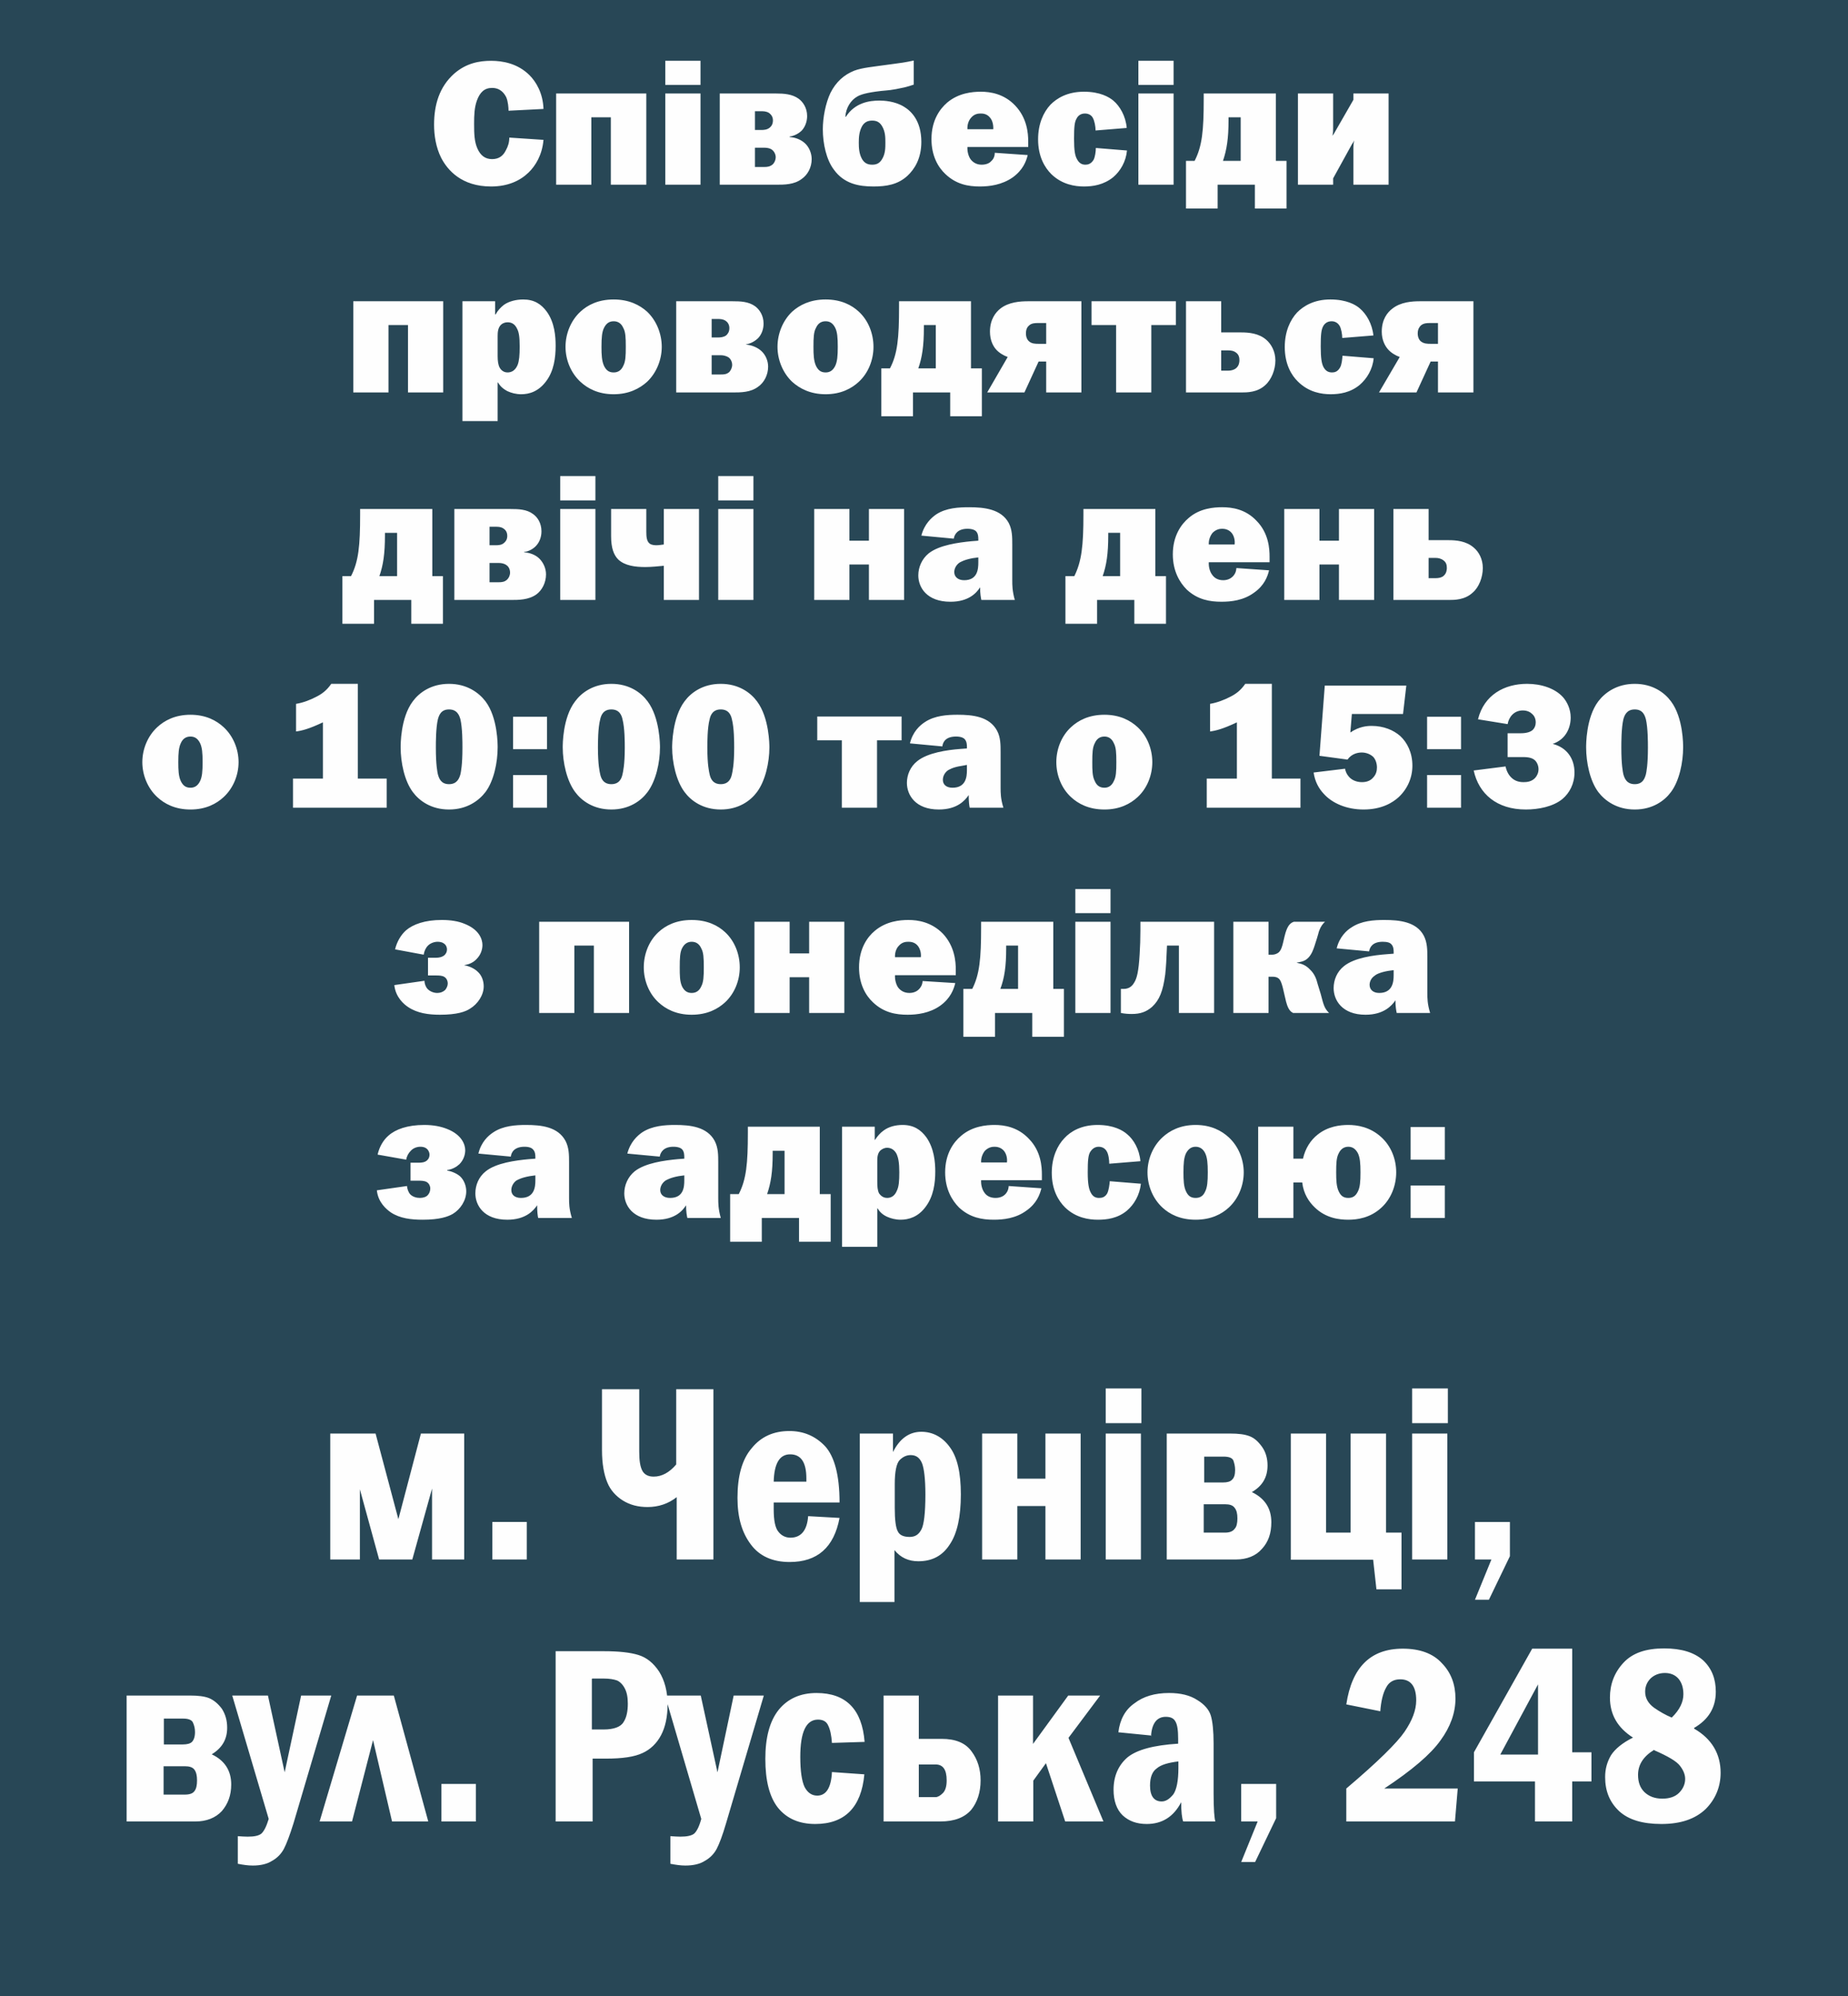 <?xml version="1.0" encoding="UTF-8"?>
<!DOCTYPE svg PUBLIC "-//W3C//DTD SVG 1.1//EN" "http://www.w3.org/Graphics/SVG/1.1/DTD/svg11.dtd">
<!-- Creator: CorelDRAW X7 -->
<svg xmlns="http://www.w3.org/2000/svg" xml:space="preserve" width="72.972mm" height="78.792mm" version="1.1" style="shape-rendering:geometricPrecision; text-rendering:geometricPrecision; image-rendering:optimizeQuality; fill-rule:evenodd; clip-rule:evenodd"
viewBox="0 0 7297 7879"
 xmlns:xlink="http://www.w3.org/1999/xlink">
 <defs>
  <style type="text/css">
   <![CDATA[
    .fil0 {fill:#284756}
    .fil1 {fill:#FEFEFE;fill-rule:nonzero}
   ]]>
  </style>
 </defs>
 <g id="Слой_x0020_1">
  <rect class="fil0" width="7297" height="7879"/>
  <path class="fil1" d="M1304 6155l0 -497 179 0 90 338 89 -338 171 0 0 497 -127 0 0 -280 -78 280 -131 0 -76 -277 0 277 -116 0 -1 0zm640 -148l136 0 0 148 -136 0 0 -148zm728 148l0 -246c-33,26 -72,39 -115,39 -37,0 -69,-8 -98,-26 -27,-17 -49,-41 -61,-71 -13,-31 -21,-74 -21,-128l0 -240 147 0 0 246c0,37 4,61 13,77 8,14 23,22 44,22 32,0 62,-16 89,-48l0 -297 147 0 0 672 -147 0 2 0 0 0zm643 -225l-260 0 0 27c0,44 6,74 19,89 11,14 27,23 47,23 42,0 66,-29 70,-85l124 7c-22,117 -88,174 -197,174 -67,0 -119,-23 -153,-69 -35,-46 -53,-106 -53,-184 0,-86 18,-152 56,-196 37,-46 87,-68 149,-68 56,0 103,20 141,60 37,41 57,114 57,222l0 0 0 0zm-131 -82c0,-6 0,-10 0,-13 0,-63 -21,-95 -64,-95 -42,0 -63,36 -65,108l128 0 1 0zm213 -190l129 0 0 73c27,-54 65,-80 112,-80 44,0 83,20 112,60 30,40 44,102 44,187 0,87 -14,154 -44,198 -29,45 -70,66 -124,66 -38,0 -70,-14 -94,-44l0 205 -137 0 0 -665 2 0 0 0zm136 293c0,47 4,79 12,93 7,15 23,22 47,22 22,0 36,-10 46,-29 10,-18 16,-64 16,-138 0,-60 -5,-102 -13,-123 -9,-22 -23,-33 -45,-33 -17,0 -31,7 -44,20 -12,13 -19,44 -19,95l0 94 0 -1zm345 204l0 -497 139 0 0 178 111 0 0 -178 139 0 0 497 -139 0 0 -211 -111 0 0 211 -139 0zm629 -538l-141 0 0 -137 141 0 0 137zm-141 41l139 0 0 497 -139 0 0 -497zm241 497l0 -497 251 0c32,0 56,3 75,10 19,7 34,20 50,42 15,21 22,46 22,74 0,46 -20,81 -62,105 52,25 77,65 77,119 0,44 -12,78 -37,105 -24,28 -60,42 -103,42l-272 0 -1 0 0 0zm146 -304l77 0c15,0 28,-3 35,-11 8,-7 12,-20 12,-38 0,-15 -3,-26 -7,-38 -5,-10 -17,-15 -39,-15l-76 0 0 102 -2 0zm0 198l84 0c18,0 31,-5 38,-15 8,-8 11,-23 11,-41 0,-19 -3,-32 -11,-42 -7,-10 -20,-14 -38,-14l-84 0 0 113 0 -1zm344 106l0 -497 139 0 0 391 97 0 0 -391 140 0 0 391 61 0 0 224 -99 0 -13 -117 -325 0 0 -1 0 0zm620 -538l-141 0 0 -137 141 0 0 137zm-141 41l139 0 0 497 -139 0 0 -497zm250 349l136 0 0 135 -83 172 -55 0 65 -159 -65 0 0 -148 2 0z"/>
  <path class="fil1" d="M2146 430c-2,-62 -29,-107 -55,-133 -47,-47 -107,-57 -152,-57 -46,0 -98,9 -146,51 -58,52 -79,122 -79,201 0,42 7,89 28,131 25,48 80,113 197,113 67,0 115,-23 148,-55 27,-26 54,-69 59,-129l-135 -9c0,19 -5,35 -14,51 -10,20 -26,34 -54,34 -28,0 -46,-15 -58,-42 -12,-27 -13,-58 -13,-97 0,-34 1,-64 11,-92 12,-33 30,-50 60,-50 34,0 49,23 56,37 7,16 9,41 9,53l138 -7zm50 -61l0 360 139 0 0 -266 77 0 0 266 140 0 0 -360 -356 0zm570 0l-139 0 0 360 139 0 0 -360zm0 -129l-139 0 0 95 139 0 0 -95zm76 129l0 360 222 0c33,0 72,0 102,-23 23,-16 39,-45 39,-78 0,-23 -10,-47 -26,-62 -16,-15 -39,-24 -61,-25l0 -2c19,-3 36,-12 48,-24 13,-14 21,-35 21,-57 0,-33 -17,-56 -33,-68 -26,-19 -59,-21 -89,-21l-223 0zm139 70l25 0c8,0 20,0 31,7 6,5 15,13 15,29 0,16 -7,24 -13,29 -10,8 -22,9 -33,9l-25 0 0 -74zm0 144l38 0c9,0 21,2 28,7 10,7 16,19 16,31 0,10 -5,21 -11,27 -11,10 -23,11 -33,11l-38 0 0 -76zm627 -344c-33,7 -53,10 -85,14 -79,11 -118,14 -150,26 -40,16 -72,44 -94,88 -19,40 -30,97 -30,143 0,57 14,121 44,160 40,55 97,66 156,66 50,0 96,-7 134,-42 28,-26 55,-68 55,-134 0,-85 -42,-123 -69,-139 -36,-22 -79,-24 -97,-24 -39,0 -96,8 -132,64l-2 0c2,-36 22,-66 47,-80 12,-7 33,-15 94,-22 29,-3 38,-2 92,-14 15,-4 23,-6 37,-11l0 -95zm-164 237c19,0 30,7 39,22 13,22 13,45 13,65 0,20 0,44 -13,65 -9,15 -20,22 -39,22 -19,0 -31,-7 -40,-22 -12,-21 -13,-45 -13,-65 0,-20 1,-43 13,-65 9,-15 21,-22 40,-22zm484 127c0,16 -7,27 -14,33 -5,6 -17,14 -38,14 -21,0 -35,-10 -44,-22 -8,-12 -13,-30 -12,-48l240 0 0 -22c0,-31 -4,-92 -52,-142 -44,-46 -98,-54 -135,-54 -34,0 -88,5 -133,43 -29,25 -62,70 -62,144 0,66 26,111 55,138 43,41 91,49 136,49 38,0 87,-6 130,-36 40,-29 53,-63 59,-88l-130 -9zm-108 -93c-1,-19 5,-35 15,-46 13,-15 28,-16 38,-16 8,0 24,1 36,16 10,11 14,30 13,46l-102 0zm629 -5c-4,-47 -27,-86 -53,-108 -17,-14 -52,-35 -116,-35 -66,0 -107,26 -132,51 -28,30 -49,76 -49,137 0,69 27,112 52,137 43,42 95,49 129,49 35,0 78,-6 116,-37 28,-24 50,-61 54,-105l-123 -10c0,14 -3,36 -9,47 -10,16 -22,19 -32,19 -13,0 -25,-5 -34,-23 -7,-13 -11,-32 -11,-79 0,-47 2,-67 10,-80 5,-10 15,-20 33,-20 17,0 27,9 31,17 7,12 11,35 11,50l123 -10zm185 -136l-139 0 0 360 139 0 0 -360zm0 -129l-139 0 0 95 139 0 0 -95zm119 129l0 23c0,122 -6,185 -36,243l-34 0 0 188 125 0 0 -94 147 0 0 94 125 0 0 -188 -42 0 0 -266 -285 0zm98 94l48 0 0 172 -70 0c15,-44 22,-89 22,-161l0 -11zm274 -94l0 360 139 0 0 -25 70 -127c9,-17 8,-11 13,-23 -2,10 -3,21 -3,27l0 148 139 0 0 -360 -139 0 0 25 -73 127c-2,3 -2,5 -10,15 3,-11 3,-20 3,-30l0 -137 -139 0z"/>
  <path class="fil1" d="M1395 1189l0 360 139 0 0 -266 77 0 0 266 139 0 0 -360 -355 0zm570 473l0 -152 2 0c7,13 18,24 37,34 15,7 34,12 54,12 31,0 68,-10 99,-52 30,-40 37,-92 37,-139 0,-38 -4,-92 -35,-135 -22,-30 -50,-48 -93,-48 -28,0 -56,7 -76,21 -13,10 -25,23 -33,38l-2 0 0 -52 -129 0 0 473 139 0zm0 -336c0,-14 1,-32 13,-44 6,-6 16,-10 26,-10 15,0 29,6 38,26 7,13 10,32 10,70 0,35 -2,56 -8,72 -9,22 -24,30 -40,30 -18,0 -28,-13 -31,-19 -6,-11 -8,-27 -8,-46l0 -79zm458 -144c-61,0 -103,22 -131,48 -38,35 -59,87 -59,139 0,51 21,103 59,138 28,26 70,49 131,49 61,0 103,-23 132,-49 37,-35 58,-87 58,-138 0,-52 -21,-104 -58,-139 -29,-26 -71,-48 -132,-48zm0 288c-20,0 -30,-10 -38,-26 -9,-20 -10,-44 -10,-75 0,-37 2,-59 10,-75 9,-18 21,-26 38,-26 17,0 30,8 38,26 9,16 10,38 10,75 0,36 -1,58 -10,75 -8,18 -21,26 -38,26zm247 -281l0 360 222 0c33,0 72,0 102,-23 23,-16 39,-46 39,-79 0,-23 -10,-46 -26,-61 -16,-15 -39,-24 -61,-26l0 -1c19,-3 36,-13 48,-25 13,-14 21,-34 21,-57 0,-33 -17,-56 -33,-68 -26,-19 -59,-20 -89,-20l-223 0zm140 70l24 0c9,0 20,0 31,7 6,4 15,13 15,29 0,15 -7,24 -13,29 -10,7 -22,8 -33,8l-24 0 0 -73zm0 143l37 0c9,0 21,3 29,8 9,6 15,18 15,30 0,11 -5,21 -11,28 -11,10 -23,10 -33,10l-37 0 0 -76zm450 -220c-61,0 -103,22 -132,48 -37,35 -58,87 -58,139 0,51 21,103 58,138 29,26 71,49 132,49 61,0 103,-23 131,-49 38,-35 58,-87 58,-138 0,-52 -20,-104 -58,-139 -28,-26 -70,-48 -131,-48zm0 288c-20,0 -30,-10 -38,-26 -9,-20 -10,-44 -10,-75 0,-37 1,-59 10,-75 8,-18 21,-26 38,-26 17,0 29,8 38,26 8,16 10,38 10,75 0,36 -2,58 -10,75 -9,18 -21,26 -38,26zm290 -281l0 23c0,122 -6,185 -36,242l-34 0 0 189 125 0 0 -94 147 0 0 94 125 0 0 -189 -43 0 0 -265 -284 0zm98 94l47 0 0 171 -69 0c15,-43 22,-88 22,-160l0 -11zm622 -94l-209 0c-33,0 -78,3 -111,29 -19,15 -41,43 -41,91 0,32 11,55 23,69 12,14 30,25 47,31l-81 140 147 0 56 -122 30 0 0 122 139 0 0 -360zm-139 86l0 82 -30 0c-12,0 -27,0 -38,-10 -7,-6 -12,-17 -12,-31 0,-17 6,-26 12,-31 10,-10 26,-10 34,-10l34 0zm179 -86l0 94 97 0 0 266 139 0 0 -266 97 0 0 -94 -333 0zm373 0l0 360 218 0c23,0 64,0 95,-29 25,-22 40,-62 40,-97 0,-37 -17,-65 -35,-81 -30,-27 -71,-30 -100,-30l-79 0 0 -123 -139 0zm139 194l28 0c9,0 21,1 31,9 11,8 13,20 13,30 0,6 -1,21 -13,31 -8,7 -20,10 -32,10l-27 0 0 -80zm601 -59c-5,-47 -28,-85 -54,-107 -16,-14 -52,-35 -116,-35 -65,0 -106,26 -131,51 -28,30 -49,76 -49,137 0,68 27,112 52,136 43,43 95,50 129,50 35,0 78,-6 115,-37 28,-24 51,-61 55,-105l-123 -10c-1,13 -3,36 -10,47 -9,16 -21,19 -31,19 -14,0 -26,-5 -35,-23 -6,-13 -10,-32 -10,-79 0,-47 2,-67 10,-81 5,-9 15,-19 33,-19 16,0 26,9 31,17 7,11 11,35 11,49l123 -10zm395 -135l-210 0c-33,0 -77,3 -110,29 -20,15 -42,43 -42,91 0,32 12,55 24,69 12,14 30,25 47,31l-82 140 148 0 56 -122 29 0 0 122 140 0 0 -360zm-140 86l0 82 -29 0c-12,0 -27,0 -39,-10 -7,-6 -12,-17 -12,-31 0,-17 7,-26 12,-31 11,-10 26,-10 35,-10l33 0z"/>
  <path class="fil1" d="M1422 2009l0 23c0,121 -6,184 -36,242l-34 0 0 188 125 0 0 -94 147 0 0 94 125 0 0 -188 -42 0 0 -265 -285 0zm98 94l48 0 0 171 -70 0c15,-43 22,-88 22,-161l0 -10zm274 -94l0 359 222 0c32,0 71,0 102,-22 22,-16 38,-46 38,-79 0,-23 -10,-46 -26,-62 -15,-15 -38,-24 -61,-25l0 -1c20,-3 37,-13 48,-25 13,-14 21,-34 21,-57 0,-33 -16,-56 -33,-68 -25,-19 -58,-20 -89,-20l-222 0zm139 70l24 0c9,0 21,0 31,7 6,4 15,12 15,29 0,15 -7,23 -13,28 -9,8 -21,9 -33,9l-24 0 0 -73zm0 143l37 0c9,0 21,2 29,8 10,6 15,18 15,30 0,11 -5,21 -11,27 -10,10 -22,11 -33,11l-37 0 0 -76zm418 -213l-139 0 0 359 139 0 0 -359zm0 -130l-139 0 0 96 139 0 0 -96zm62 130l0 107c0,46 10,74 28,92 26,25 68,30 107,30 23,0 53,-3 73,-5l0 135 139 0 0 -359 -139 0 0 140c-7,1 -20,3 -29,3 -8,0 -19,-1 -26,-6 -13,-9 -14,-29 -14,-48l0 -89 -139 0zm562 0l-139 0 0 359 139 0 0 -359zm0 -130l-139 0 0 96 139 0 0 -96zm240 130l0 359 139 0 0 -140 77 0 0 140 139 0 0 -359 -139 0 0 125 -77 0 0 -125 -139 0zm551 117c3,-18 16,-39 54,-39 19,0 30,5 35,11 8,9 8,24 8,31l0 5 -26 2c-52,5 -128,15 -170,48 -27,22 -41,55 -41,87 0,47 33,104 127,104 72,0 103,-35 117,-57 0,26 3,41 5,50l132 0c-10,-36 -10,-58 -10,-78l0 -141c0,-29 0,-58 -14,-85 -30,-55 -97,-62 -156,-62 -40,0 -90,2 -130,28 -19,13 -47,38 -59,84l128 12zm97 74l0 20c0,26 -3,70 -56,70 -25,0 -39,-14 -39,-32 0,-11 5,-26 20,-37 5,-3 20,-12 53,-18l22 -3zm415 -191l0 23c0,121 -7,184 -36,242l-35 0 0 188 125 0 0 -94 147 0 0 94 125 0 0 -188 -42 0 0 -265 -284 0zm98 94l47 0 0 171 -69 0c15,-43 22,-88 22,-161l0 -10zm506 139c-1,17 -8,27 -14,33 -6,6 -18,15 -38,15 -22,0 -36,-10 -44,-22 -9,-12 -14,-31 -13,-49l240 0 0 -22c0,-30 -3,-92 -51,-141 -44,-47 -98,-54 -136,-54 -33,0 -88,4 -132,42 -30,25 -63,71 -63,144 0,66 27,111 55,139 43,40 91,48 137,48 38,0 87,-5 129,-36 40,-28 53,-63 59,-88l-129 -9zm-109 -93c-1,-18 6,-35 15,-46 14,-14 28,-16 38,-16 9,0 25,2 37,16 10,12 14,30 12,46l-102 0zm298 -140l0 359 139 0 0 -140 77 0 0 140 139 0 0 -359 -139 0 0 125 -77 0 0 -125 -139 0zm431 0l0 359 219 0c22,0 63,0 94,-29 25,-21 40,-61 40,-97 0,-36 -16,-64 -35,-80 -30,-27 -71,-30 -100,-30l-79 0 0 -123 -139 0zm139 193l28 0c9,0 21,2 31,10 11,8 13,19 13,30 0,6 -1,21 -13,31 -8,7 -20,9 -32,9l-27 0 0 -80z"/>
  <path class="fil1" d="M752 2821c-61,0 -103,23 -131,49 -38,35 -59,87 -59,138 0,51 21,103 59,138 28,26 70,49 131,49 61,0 103,-23 131,-49 38,-35 59,-87 59,-138 0,-51 -21,-103 -59,-138 -28,-26 -70,-49 -131,-49zm0 288c-20,0 -30,-10 -38,-26 -9,-19 -10,-44 -10,-75 0,-37 2,-58 10,-75 8,-18 21,-26 38,-26 17,0 29,8 38,26 8,17 10,38 10,75 0,37 -2,58 -10,75 -9,18 -21,26 -38,26zm661 -410l-105 0c-18,26 -37,40 -59,51 -23,12 -50,23 -80,28l0 109c23,-3 51,-10 106,-36l0 222 -118 0 0 115 370 0 0 -115 -114 0 0 -374zm360 0c-71,0 -118,35 -143,69 -49,65 -48,173 -48,182 0,59 15,132 48,176 25,34 72,69 143,69 71,0 118,-35 144,-69 33,-44 48,-117 48,-176 0,-9 1,-117 -48,-182 -26,-34 -73,-69 -144,-69zm0 101c33,0 41,25 45,39 8,34 8,92 8,112 0,68 -6,96 -8,105 -4,14 -12,39 -45,39 -33,0 -40,-25 -44,-39 -2,-9 -8,-37 -8,-105 0,-20 0,-78 8,-112 4,-14 11,-39 44,-39zm387 259l-134 0 0 129 134 0 0 -129zm0 -230l-134 0 0 128 134 0 0 -128zm254 -130c-71,0 -118,35 -143,69 -50,65 -49,173 -49,182 0,59 16,132 49,176 25,34 72,69 143,69 71,0 118,-35 143,-69 33,-44 49,-117 49,-176 0,-9 0,-117 -49,-182 -25,-34 -72,-69 -143,-69zm0 101c33,0 41,25 44,39 9,34 9,92 9,112 0,68 -7,96 -9,105 -3,14 -11,39 -44,39 -33,0 -41,-25 -44,-39 -2,-9 -9,-37 -9,-105 0,-20 0,-78 9,-112 3,-14 11,-39 44,-39zm432 -101c-71,0 -118,35 -143,69 -49,65 -49,173 -49,182 0,59 16,132 49,176 25,34 72,69 143,69 71,0 118,-35 143,-69 33,-44 49,-117 49,-176 0,-9 0,-117 -49,-182 -25,-34 -72,-69 -143,-69zm0 101c33,0 41,25 44,39 9,34 9,92 9,112 0,68 -7,96 -9,105 -3,14 -11,39 -44,39 -33,0 -41,-25 -44,-39 -2,-9 -9,-37 -9,-105 0,-20 0,-78 9,-112 3,-14 11,-39 44,-39zm381 28l0 94 97 0 0 266 139 0 0 -266 97 0 0 -94 -333 0zm494 118c2,-19 15,-39 54,-39 19,0 29,5 34,10 9,10 9,24 9,31l0 6 -26 2c-53,4 -129,15 -170,48 -28,22 -41,55 -41,86 0,47 33,105 126,105 72,0 103,-35 118,-57 0,25 2,41 4,50l133 0c-11,-36 -11,-58 -11,-79l0 -140c0,-29 0,-59 -14,-85 -30,-56 -96,-63 -156,-63 -40,0 -90,3 -129,29 -20,13 -48,38 -59,84l128 12zm97 73l0 21c0,26 -4,69 -57,69 -25,0 -38,-13 -38,-31 0,-12 5,-26 19,-37 5,-3 20,-13 54,-18l22 -4zm543 -198c-62,0 -104,23 -132,49 -38,35 -58,87 -58,138 0,51 20,103 58,138 28,26 70,49 132,49 61,0 103,-23 131,-49 38,-35 58,-87 58,-138 0,-51 -20,-103 -58,-138 -28,-26 -70,-49 -131,-49zm0 288c-20,0 -31,-10 -38,-26 -10,-19 -10,-44 -10,-75 0,-37 1,-58 10,-75 8,-18 21,-26 38,-26 16,0 29,8 37,26 9,17 10,38 10,75 0,37 -1,58 -10,75 -8,18 -21,26 -37,26zm661 -410l-105 0c-18,26 -37,40 -59,51 -23,12 -51,23 -80,28l0 109c23,-3 51,-10 106,-36l0 222 -119 0 0 115 370 0 0 -115 -113 0 0 -374zm531 7l-322 0 -21 277 111 15c17,-25 44,-28 56,-28 18,0 35,7 46,18 8,9 14,24 14,41 0,13 -3,28 -16,41 -7,8 -20,17 -43,17 -23,0 -42,-9 -53,-23 -7,-8 -12,-19 -14,-30l-124 15c5,36 21,64 40,84 33,37 90,62 157,62 73,0 116,-28 139,-49 35,-33 54,-77 54,-124 0,-52 -21,-92 -48,-117 -26,-23 -65,-40 -113,-40 -17,0 -49,2 -84,26l6 -73 202 0 13 -112zm216 353l-134 0 0 129 134 0 0 -129zm0 -230l-134 0 0 128 134 0 0 -128zm184 29c5,-28 25,-54 60,-54 18,0 30,7 37,14 6,5 14,16 14,33 0,12 -4,21 -10,28 -9,10 -27,15 -48,15l-53 0 0 94 55 0c17,0 38,0 52,12 9,8 15,22 15,36 0,13 -5,25 -13,34 -14,15 -32,17 -46,17 -24,0 -40,-8 -53,-23 -13,-15 -18,-36 -18,-39l-126 16c20,92 91,154 206,154 49,0 108,-11 145,-42 27,-23 47,-59 47,-104 0,-56 -31,-99 -86,-113 53,-18 71,-65 71,-104 0,-33 -14,-62 -31,-81 -31,-34 -85,-52 -141,-52 -89,0 -170,43 -194,140l117 19zm502 -159c-71,0 -118,35 -144,69 -49,65 -48,173 -48,182 0,59 15,132 48,176 26,34 73,69 144,69 71,0 118,-35 143,-69 33,-44 48,-117 48,-176 0,-9 1,-117 -48,-182 -25,-34 -72,-69 -143,-69zm0 101c33,0 40,25 44,39 8,34 8,92 8,112 0,68 -6,96 -8,105 -4,14 -11,39 -44,39 -33,0 -41,-25 -45,-39 -2,-9 -8,-37 -8,-105 0,-20 0,-78 8,-112 4,-14 12,-39 45,-39z"/>
  <path class="fil1" d="M1673 3768c2,-14 8,-27 17,-36 9,-9 24,-15 38,-15 9,0 19,2 25,7 8,5 12,15 12,23 0,10 -4,17 -10,23 -10,8 -22,10 -33,10l-32 0 0 70 32 0c10,0 24,0 33,6 8,5 13,15 13,26 0,9 -5,19 -10,25 -7,7 -18,12 -32,12 -12,0 -27,-5 -37,-15 -8,-8 -13,-22 -13,-33l-119 17c5,48 38,76 55,87 36,24 80,30 125,30 68,0 101,-12 119,-24 30,-18 54,-53 54,-88 0,-22 -8,-44 -24,-58 -12,-12 -33,-22 -52,-25l0 -1c21,-3 37,-12 48,-24 16,-16 23,-37 23,-55 0,-22 -12,-61 -71,-84 -24,-10 -54,-15 -90,-15 -66,0 -113,17 -141,41 -20,18 -36,45 -43,75l113 21zm456 -130l0 360 139 0 0 -266 77 0 0 266 139 0 0 -360 -355 0zm602 -7c-61,0 -103,22 -131,48 -38,35 -58,87 -58,139 0,51 20,103 58,138 28,26 70,49 131,49 62,0 104,-23 132,-49 38,-35 58,-87 58,-138 0,-52 -20,-104 -58,-139 -28,-26 -70,-48 -132,-48zm0 288c-19,0 -30,-10 -38,-26 -9,-20 -9,-44 -9,-75 0,-37 1,-59 9,-75 9,-18 22,-26 38,-26 17,0 30,8 38,26 9,16 10,38 10,75 0,36 -1,58 -10,75 -8,18 -21,26 -38,26zm248 -281l0 360 139 0 0 -141 77 0 0 141 139 0 0 -360 -139 0 0 125 -77 0 0 -125 -139 0zm664 234c-1,16 -8,26 -15,33 -5,5 -17,14 -37,14 -22,0 -36,-10 -45,-22 -8,-12 -13,-31 -12,-48l240 0 0 -22c0,-31 -4,-92 -51,-142 -45,-46 -99,-54 -136,-54 -34,0 -88,5 -133,43 -29,24 -62,70 -62,144 0,66 26,111 55,138 43,41 91,49 137,49 37,0 87,-6 129,-36 40,-29 53,-64 59,-89l-129 -8zm-109 -94c-1,-18 5,-35 15,-45 13,-15 28,-16 38,-16 8,0 25,1 37,16 9,11 14,29 12,45l-102 0zm340 -140l0 23c0,122 -6,185 -35,242l-35 0 0 189 125 0 0 -94 147 0 0 94 125 0 0 -189 -42 0 0 -265 -285 0zm99 94l47 0 0 171 -70 0c16,-43 23,-88 23,-160l0 -11zm412 -94l-139 0 0 360 139 0 0 -360zm0 -129l-139 0 0 95 139 0 0 -95zm118 129l0 35c0,29 -1,63 -3,93 -4,69 -11,96 -22,113 -12,21 -30,24 -41,24 -3,0 -7,0 -11,0l0 95c15,3 29,4 43,4 33,0 57,-8 80,-28 29,-27 43,-61 52,-128 3,-28 5,-60 7,-114l47 0 0 266 139 0 0 -360 -291 0zm367 0l0 360 139 0 0 -143 17 0c7,0 18,1 26,10 4,5 10,14 20,62 4,16 7,36 16,53 5,9 10,14 18,18l142 0c-20,-19 -23,-38 -33,-75l-12 -39c-5,-20 -12,-40 -30,-57 -16,-17 -31,-23 -52,-27l0 -1c19,-3 33,-6 46,-20 13,-14 19,-32 24,-47 17,-52 14,-48 18,-59 6,-16 14,-27 23,-35l-123 0c-12,4 -21,12 -29,32 -6,15 -9,32 -14,52 -3,12 -7,28 -17,37 -6,5 -16,9 -25,9l-15 0 0 -130 -139 0zm536 117c3,-18 15,-38 54,-38 19,0 29,4 34,10 9,9 9,24 9,31l0 6 -26 2c-53,4 -129,14 -170,47 -28,22 -41,55 -41,87 0,47 33,105 126,105 72,0 104,-36 118,-57 0,25 3,40 5,50l132 0c-11,-36 -11,-59 -11,-79l0 -141c0,-28 0,-58 -14,-85 -29,-55 -96,-62 -156,-62 -40,0 -90,3 -129,29 -20,12 -48,38 -59,83l128 12zm97 74l0 20c0,26 -4,70 -57,70 -25,0 -38,-14 -38,-32 0,-11 5,-26 20,-36 4,-4 19,-13 53,-19l22 -3z"/>
  <path class="fil1" d="M1604 4577c2,-14 9,-26 18,-35 9,-10 23,-16 38,-16 9,0 18,2 24,7 8,6 12,16 12,24 0,9 -3,17 -10,23 -9,8 -22,9 -33,9l-32 0 0 71 32 0c10,0 24,0 33,6 8,5 13,15 13,25 0,10 -4,20 -10,26 -6,7 -18,11 -31,11 -13,0 -28,-4 -38,-14 -8,-9 -12,-22 -13,-33l-119 17c5,48 38,75 55,87 36,24 81,29 126,29 67,0 100,-12 119,-23 30,-18 53,-53 53,-89 0,-21 -8,-43 -23,-58 -13,-12 -34,-21 -52,-24l0 -2c20,-3 36,-12 48,-23 16,-16 23,-37 23,-55 0,-22 -13,-61 -71,-84 -25,-10 -54,-16 -91,-16 -66,0 -113,17 -141,42 -20,17 -36,44 -43,75l113 20zm413 -12c2,-18 15,-39 54,-39 19,0 29,5 34,11 9,9 9,24 9,31l0 5 -26 2c-53,5 -129,15 -170,48 -28,22 -41,55 -41,87 0,47 33,104 126,104 72,0 103,-35 118,-57 0,26 2,41 4,50l133 0c-11,-36 -11,-58 -11,-79l0 -140c0,-29 0,-58 -14,-85 -30,-56 -96,-63 -156,-63 -40,0 -90,3 -129,29 -20,13 -48,38 -59,84l128 12zm97 74l0 20c0,26 -4,69 -57,69 -25,0 -38,-13 -38,-31 0,-11 5,-26 19,-37 5,-3 20,-12 54,-18l22 -3zm491 -74c3,-18 16,-39 54,-39 19,0 30,5 35,11 8,9 8,24 8,31l0 5 -26 2c-53,5 -128,15 -170,48 -27,22 -41,55 -41,87 0,47 33,104 127,104 72,0 103,-35 117,-57 0,26 3,41 5,50l132 0c-10,-36 -10,-58 -10,-79l0 -140c0,-29 0,-58 -14,-85 -30,-56 -97,-63 -156,-63 -40,0 -90,3 -130,29 -19,13 -47,38 -59,84l128 12zm97 74l0 20c0,26 -3,69 -56,69 -25,0 -39,-13 -39,-31 0,-11 5,-26 20,-37 5,-3 20,-12 53,-18l22 -3zm251 -192l0 24c0,121 -6,184 -36,242l-34 0 0 188 125 0 0 -94 147 0 0 94 125 0 0 -188 -43 0 0 -266 -284 0zm98 95l47 0 0 171 -69 0c15,-44 22,-88 22,-161l0 -10zm413 379l0 -152 1 0c8,13 18,24 37,33 15,7 35,12 54,12 31,0 69,-10 99,-51 31,-41 38,-93 38,-139 0,-39 -5,-92 -35,-135 -22,-30 -50,-49 -94,-49 -28,0 -55,7 -75,22 -13,9 -25,23 -34,37l-1 0 0 -52 -129 0 0 474 139 0zm0 -337c0,-13 0,-31 12,-43 7,-6 16,-11 27,-11 14,0 29,7 38,26 6,14 10,33 10,71 0,35 -2,56 -9,71 -9,23 -24,30 -39,30 -19,0 -28,-13 -32,-18 -6,-12 -7,-27 -7,-47l0 -79zm519 97c-1,17 -8,27 -14,33 -6,6 -18,14 -38,14 -22,0 -36,-9 -44,-21 -9,-12 -14,-31 -13,-49l240 0 0 -22c0,-30 -3,-92 -51,-141 -44,-47 -98,-55 -136,-55 -33,0 -88,5 -132,43 -30,25 -63,71 -63,144 0,66 27,111 55,139 43,40 91,48 137,48 38,0 87,-5 129,-36 40,-28 53,-63 59,-88l-129 -9zm-109 -93c-1,-18 6,-35 15,-46 14,-14 28,-16 38,-16 9,0 25,2 37,16 10,12 14,30 12,46l-102 0zm629 -5c-4,-47 -27,-86 -53,-107 -16,-14 -52,-36 -116,-36 -65,0 -107,26 -131,52 -28,29 -50,76 -50,137 0,68 27,111 52,136 43,42 95,49 130,49 35,0 78,-5 115,-36 28,-24 50,-61 55,-106l-123 -10c-1,14 -4,36 -10,48 -9,16 -22,18 -32,18 -13,0 -25,-4 -34,-23 -6,-12 -11,-31 -11,-78 0,-47 2,-68 10,-81 6,-9 16,-20 33,-20 17,0 27,9 32,18 7,11 10,34 10,49l123 -10zm218 -143c-61,0 -103,23 -131,49 -38,35 -59,87 -59,138 0,52 21,104 59,139 28,26 70,48 131,48 61,0 103,-22 131,-48 38,-35 59,-87 59,-139 0,-51 -21,-103 -59,-138 -28,-26 -70,-49 -131,-49zm0 288c-20,0 -30,-9 -38,-26 -9,-19 -10,-44 -10,-75 0,-36 2,-58 10,-75 9,-17 21,-26 38,-26 17,0 30,9 38,26 8,17 10,39 10,75 0,37 -2,59 -10,75 -8,19 -21,26 -38,26zm386 -155l0 -126 -139 0 0 360 139 0 0 -140 35 0c5,45 27,77 49,98 44,43 97,49 133,49 33,0 86,-6 131,-48 38,-35 58,-87 58,-139 0,-52 -20,-103 -58,-138 -45,-42 -98,-49 -131,-49 -34,0 -81,6 -121,38 -27,21 -49,54 -58,95l-38 0zm217 155c-20,0 -30,-9 -38,-26 -9,-19 -10,-44 -10,-75 0,-36 1,-58 10,-75 8,-17 21,-26 38,-26 17,0 29,9 38,26 8,17 10,39 10,75 0,37 -2,59 -10,75 -9,19 -21,26 -38,26zm381 -49l-135 0 0 128 135 0 0 -128zm0 -231l-135 0 0 129 135 0 0 -129z"/>
  <path class="fil1" d="M500 7189l0 -497 251 0c31,0 56,3 74,10 19,8 35,21 51,42 14,22 21,46 21,75 0,46 -20,80 -61,105 51,24 77,64 77,119 0,43 -13,77 -37,105 -25,27 -61,41 -104,41l-271 0 -1 0 0 0zm146 -304l76 0c16,0 29,-3 36,-10 7,-7 12,-20 12,-39 0,-14 -3,-26 -8,-37 -4,-10 -17,-16 -38,-16l-77 0 0 102 -1 0zm0 198l83 0c19,0 32,-4 39,-14 7,-9 10,-23 10,-42 0,-19 -3,-32 -10,-42 -7,-10 -20,-14 -39,-14l-83 0 0 113 0 -1zm273 -391l139 0 66 303 65 -303 119 0 -149 504c-15,48 -28,82 -38,101 -10,19 -26,36 -46,47 -20,13 -46,19 -77,19 -19,0 -39,-3 -59,-7l0 -109c14,1 27,2 39,2 27,0 44,-4 54,-12 10,-9 20,-28 29,-58l-144 -487 2 0zm343 497l148 -497 145 0 136 497 -143 0 -75 -321 -83 321 -128 0zm481 -148l136 0 0 148 -136 0 0 -148zm448 -524l194 0c58,0 104,5 136,15 32,10 59,31 82,66 21,34 33,77 33,129 0,49 -9,90 -26,122 -17,32 -42,56 -73,70 -32,15 -79,22 -145,22l-52 0 0 248 -146 0 0 -672 -3 0zm146 109l0 200 46 0c40,0 68,-10 79,-29 12,-18 17,-43 17,-73 0,-26 -4,-46 -13,-62 -8,-15 -20,-26 -31,-30 -12,-4 -29,-7 -50,-7l-46 0 -2 1zm290 66l140 0 66 303 64 -303 119 0 -149 504c-14,48 -27,82 -37,101 -10,19 -26,36 -46,47 -20,13 -46,19 -78,19 -18,0 -39,-3 -59,-7l0 -109c15,1 28,2 39,2 27,0 45,-4 55,-12 10,-9 20,-28 28,-58l-143 -487 1 0zm786 183l-128 4c-2,-30 -7,-53 -15,-69 -7,-16 -21,-23 -40,-23 -47,0 -70,49 -70,147 0,56 6,96 17,119 12,23 29,34 50,34 35,0 55,-31 58,-93l128 9c-12,130 -77,196 -194,196 -63,0 -112,-21 -147,-64 -34,-43 -50,-108 -50,-193 0,-84 17,-149 53,-194 36,-44 86,-66 149,-66 117,0 180,65 190,193l-1 0zm76 314l0 -497 139 0 0 171 90 0c55,0 94,16 118,49 24,32 36,70 36,115 0,47 -13,86 -37,116 -26,30 -66,46 -122,46l-223 0 -1 0 0 0zm139 -96l66 0c9,0 19,-6 29,-16 10,-10 15,-27 15,-50 0,-42 -14,-63 -44,-63l-66 0 0 129 0 0zm311 -401l140 0 0 191 139 -191 126 0 -125 167 138 330 -151 0 -76 -230 -50 69 0 161 -139 0 0 -497 -2 0zm608 158l-131 -13c6,-50 27,-89 63,-114 36,-28 82,-41 137,-41 46,0 83,9 112,28 28,17 46,38 53,61 7,23 11,61 11,110l0 198c0,61 3,99 7,110l-127 0c-5,-13 -8,-39 -8,-76 -30,58 -76,86 -136,86 -39,0 -70,-11 -95,-34 -24,-23 -36,-58 -36,-101 0,-54 19,-97 55,-128 37,-30 103,-48 200,-54l0 -19c0,-33 -3,-56 -11,-69 -7,-13 -20,-18 -38,-18 -35,0 -55,26 -58,76l2 -2zm106 102c-40,5 -69,13 -86,28 -17,12 -26,35 -26,67 0,42 16,63 46,63 17,0 31,-10 46,-28 13,-19 20,-54 20,-104l0 -24 0 -2zm250 89l136 0 0 135 -83 173 -55 0 65 -160 -65 0 0 -148 2 0zm547 -287l-134 -27c22,-147 96,-220 223,-220 67,0 120,19 155,58 36,37 53,84 53,139 0,56 -20,112 -59,165 -39,55 -113,118 -222,190l290 0 -11 130 -429 0 0 -130c124,-105 200,-180 230,-224 30,-44 46,-85 46,-124 0,-56 -22,-83 -63,-83 -26,0 -45,11 -56,33 -12,21 -20,53 -23,95l0 -2zm598 -247l160 0 0 409 76 0 0 115 -76 0 0 158 -147 0 0 -158 -241 0 0 -115 230 -409 -2 0 0 0zm25 418l0 -277 -149 277 149 0zm617 -102c69,40 104,99 104,174 0,56 -21,105 -59,143 -41,39 -98,59 -175,59 -75,0 -130,-17 -167,-51 -37,-35 -55,-79 -55,-134 0,-33 8,-60 23,-86 16,-25 45,-49 87,-70 -61,-39 -91,-91 -91,-158 0,-52 17,-98 53,-137 36,-39 89,-57 161,-57 69,0 119,16 154,47 34,32 50,73 50,124 0,63 -29,110 -86,143l1 3zm-89 -44c32,-31 46,-62 46,-92 0,-25 -6,-45 -19,-61 -13,-15 -31,-23 -54,-23 -23,0 -42,8 -56,21 -14,14 -22,31 -22,53 0,25 12,46 35,63 23,16 46,29 70,39l0 0zm-69 127c-43,26 -64,59 -64,99 0,29 8,51 25,68 18,17 41,26 71,26 27,0 50,-7 66,-23 16,-16 24,-35 24,-55 0,-17 -7,-34 -20,-51 -13,-18 -47,-38 -102,-62l0 -2z"/>
 </g>
</svg>
